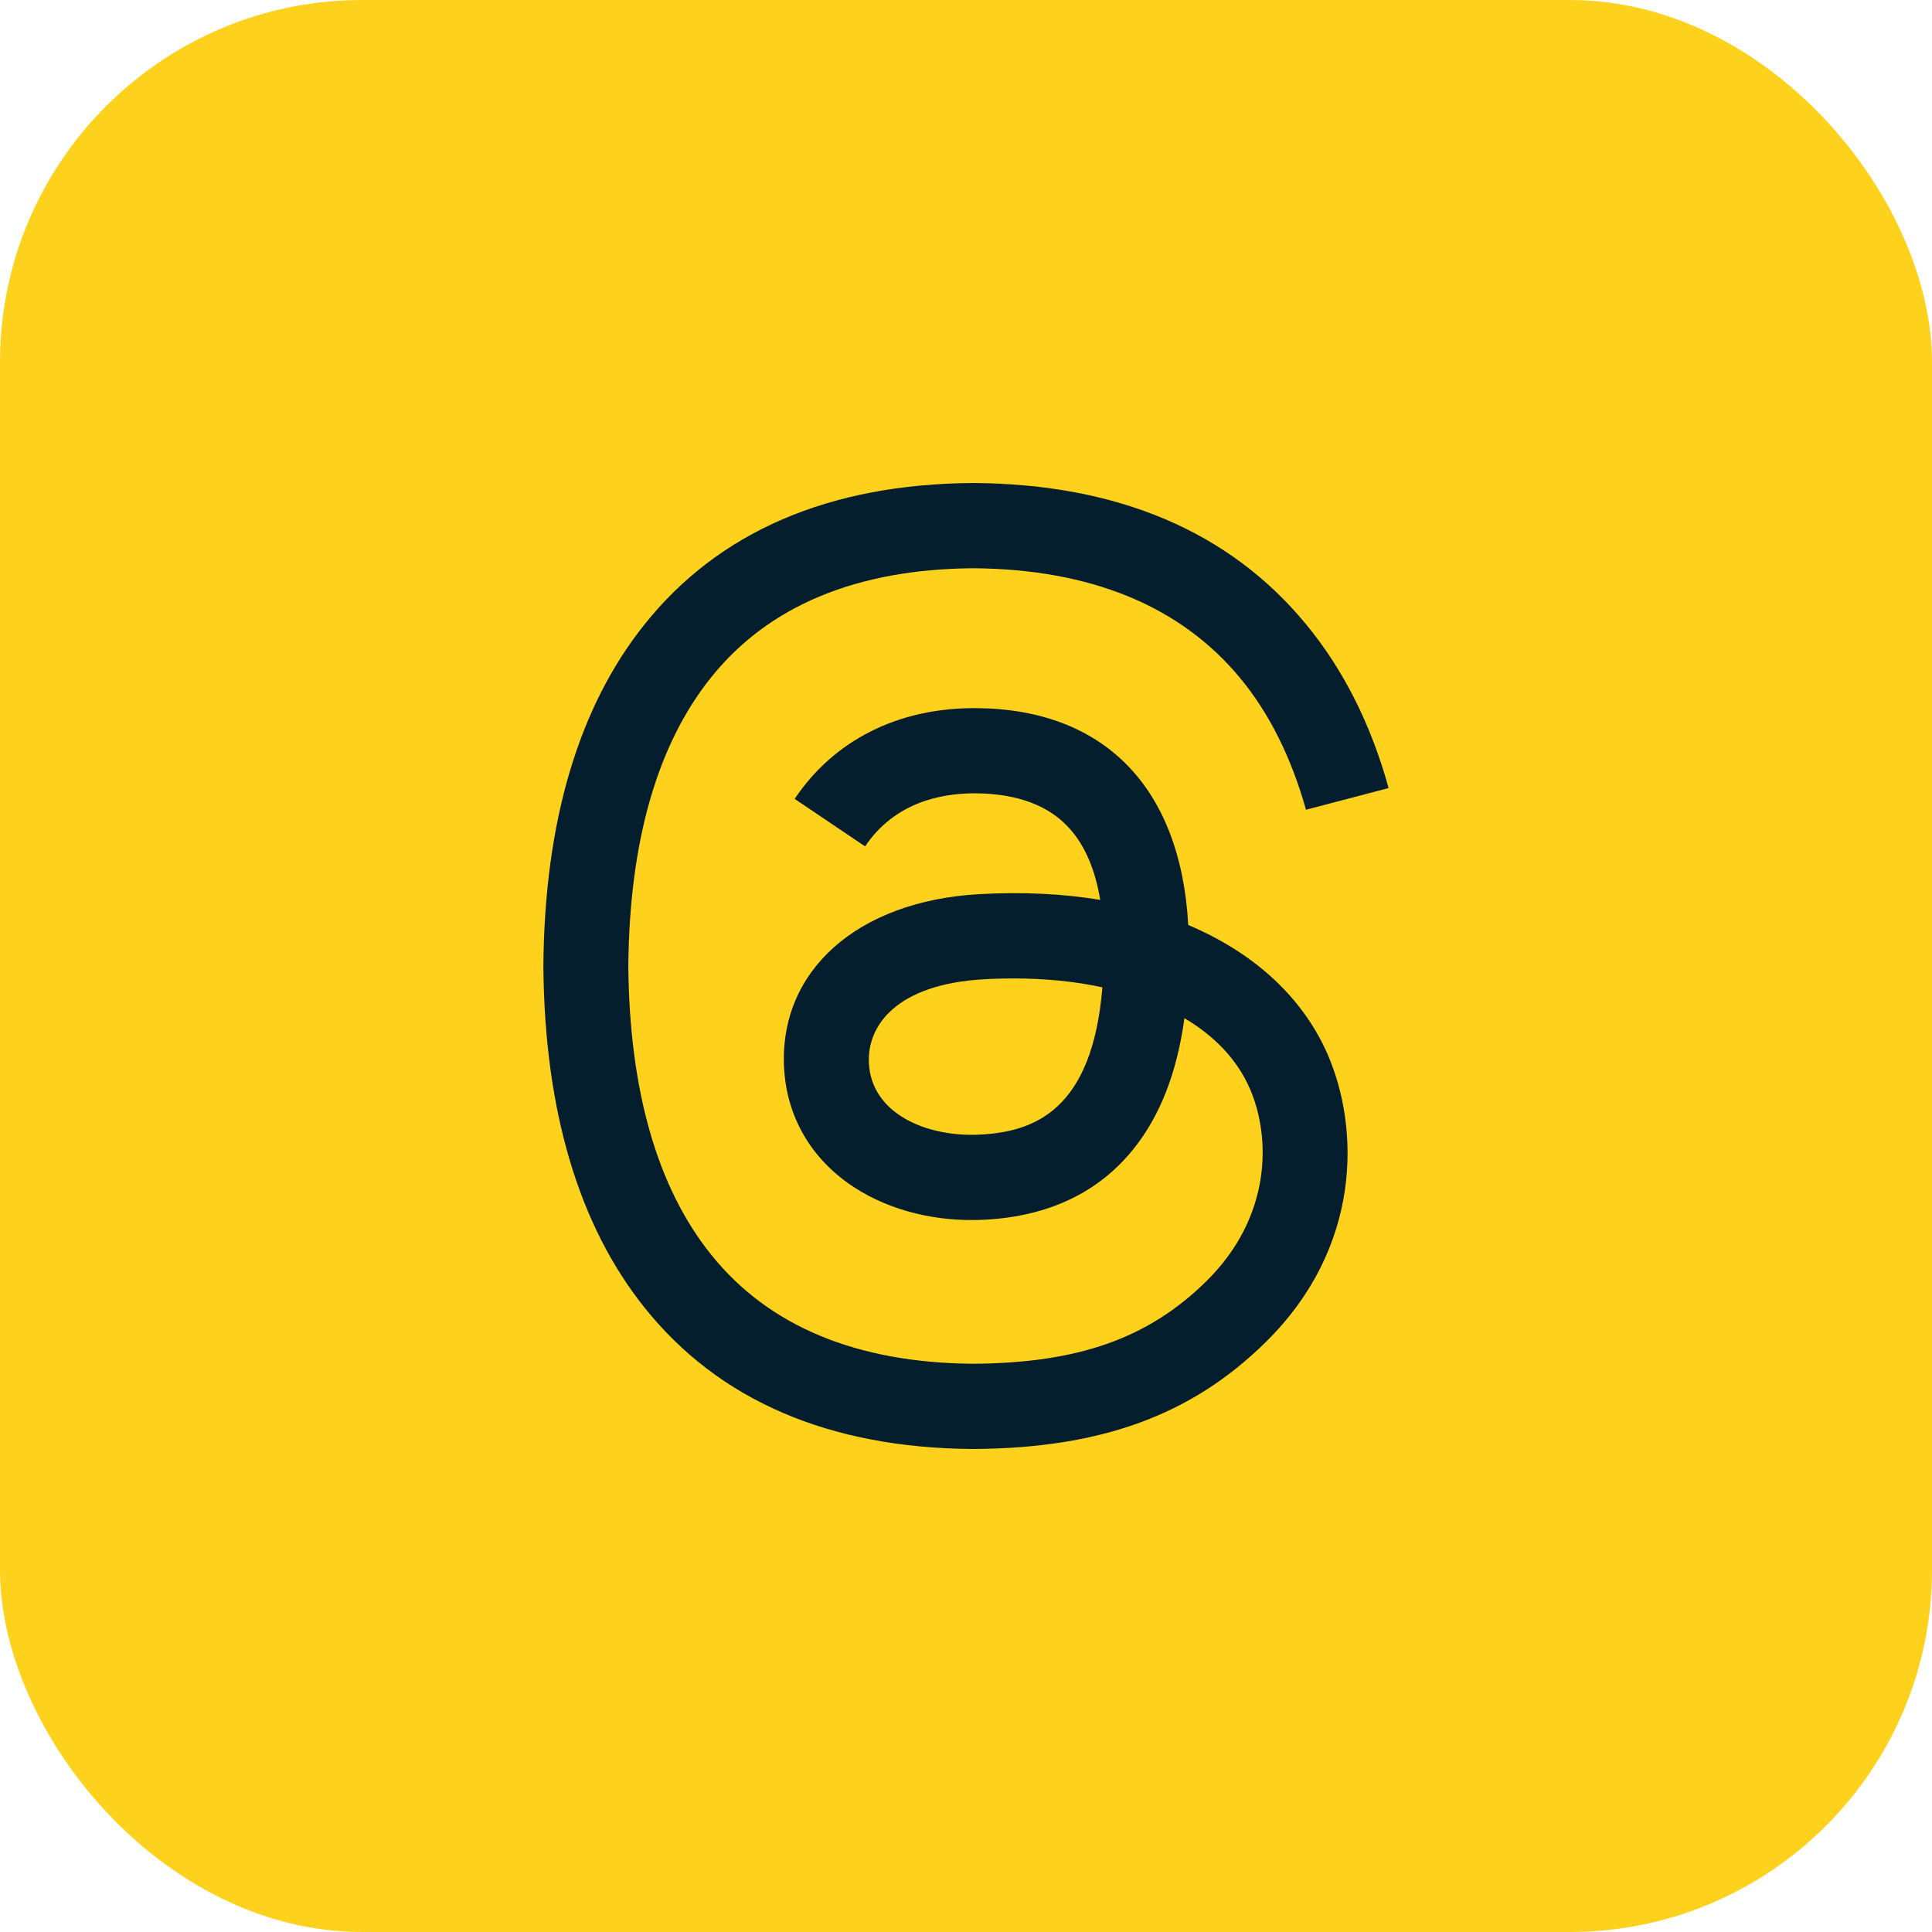 <svg width="32" height="32" viewBox="0 0 32 32" fill="none" xmlns="http://www.w3.org/2000/svg">
<rect width="32" height="32" rx="6" fill="#FED21C"/>
<g clip-path="url(#clip0_1698_14694)">
<path d="M4 16C4 9.373 9.373 4 16 4C22.627 4 28 9.373 28 16C28 22.627 22.627 28 16 28C9.373 28 4 22.627 4 16Z" fill="#FED21C"/>
<path d="M19.894 15.416C19.824 15.383 19.753 15.351 19.681 15.32C19.555 13.045 18.29 11.742 16.167 11.729C16.157 11.729 16.148 11.729 16.138 11.729C14.868 11.729 13.812 12.262 13.162 13.232L14.329 14.019C14.815 13.295 15.577 13.14 16.139 13.14C16.145 13.14 16.152 13.14 16.158 13.14C16.857 13.145 17.385 13.345 17.726 13.735C17.975 14.018 18.141 14.41 18.223 14.905C17.604 14.802 16.933 14.77 16.216 14.81C14.197 14.925 12.9 16.082 12.987 17.691C13.031 18.507 13.444 19.209 14.151 19.668C14.748 20.055 15.518 20.245 16.317 20.202C17.373 20.145 18.201 19.749 18.779 19.025C19.218 18.475 19.495 17.762 19.618 16.864C20.121 17.162 20.494 17.555 20.7 18.028C21.05 18.831 21.071 20.15 19.976 21.226C19.016 22.168 17.863 22.576 16.12 22.588C14.187 22.574 12.725 21.965 11.775 20.776C10.884 19.664 10.425 18.057 10.407 16C10.425 13.943 10.884 12.336 11.775 11.224C12.725 10.035 14.187 9.426 16.12 9.412C18.068 9.426 19.555 10.039 20.542 11.232C21.026 11.818 21.391 12.554 21.631 13.412L23 13.053C22.708 11.997 22.25 11.086 21.625 10.331C20.36 8.801 18.51 8.016 16.125 8H16.116C13.736 8.016 11.906 8.803 10.677 10.34C9.583 11.707 9.019 13.61 9 15.994L9 16L9 16.006C9.019 18.39 9.583 20.293 10.677 21.66C11.906 23.197 13.736 23.984 16.116 24H16.125C18.241 23.986 19.732 23.441 20.96 22.234C22.567 20.655 22.519 18.677 21.989 17.462C21.609 16.591 20.885 15.883 19.894 15.416ZM16.241 18.792C15.357 18.841 14.437 18.451 14.392 17.614C14.358 16.994 14.841 16.302 16.296 16.22C16.462 16.21 16.626 16.206 16.786 16.206C17.315 16.206 17.809 16.256 18.259 16.353C18.091 18.411 17.108 18.745 16.241 18.792Z" fill="#041E2E"/>
</g>
<defs>
<clipPath id="clip0_1698_14694">
<rect width="24" height="24" fill="white" transform="translate(4 4)"/>
</clipPath>
</defs>
</svg>

